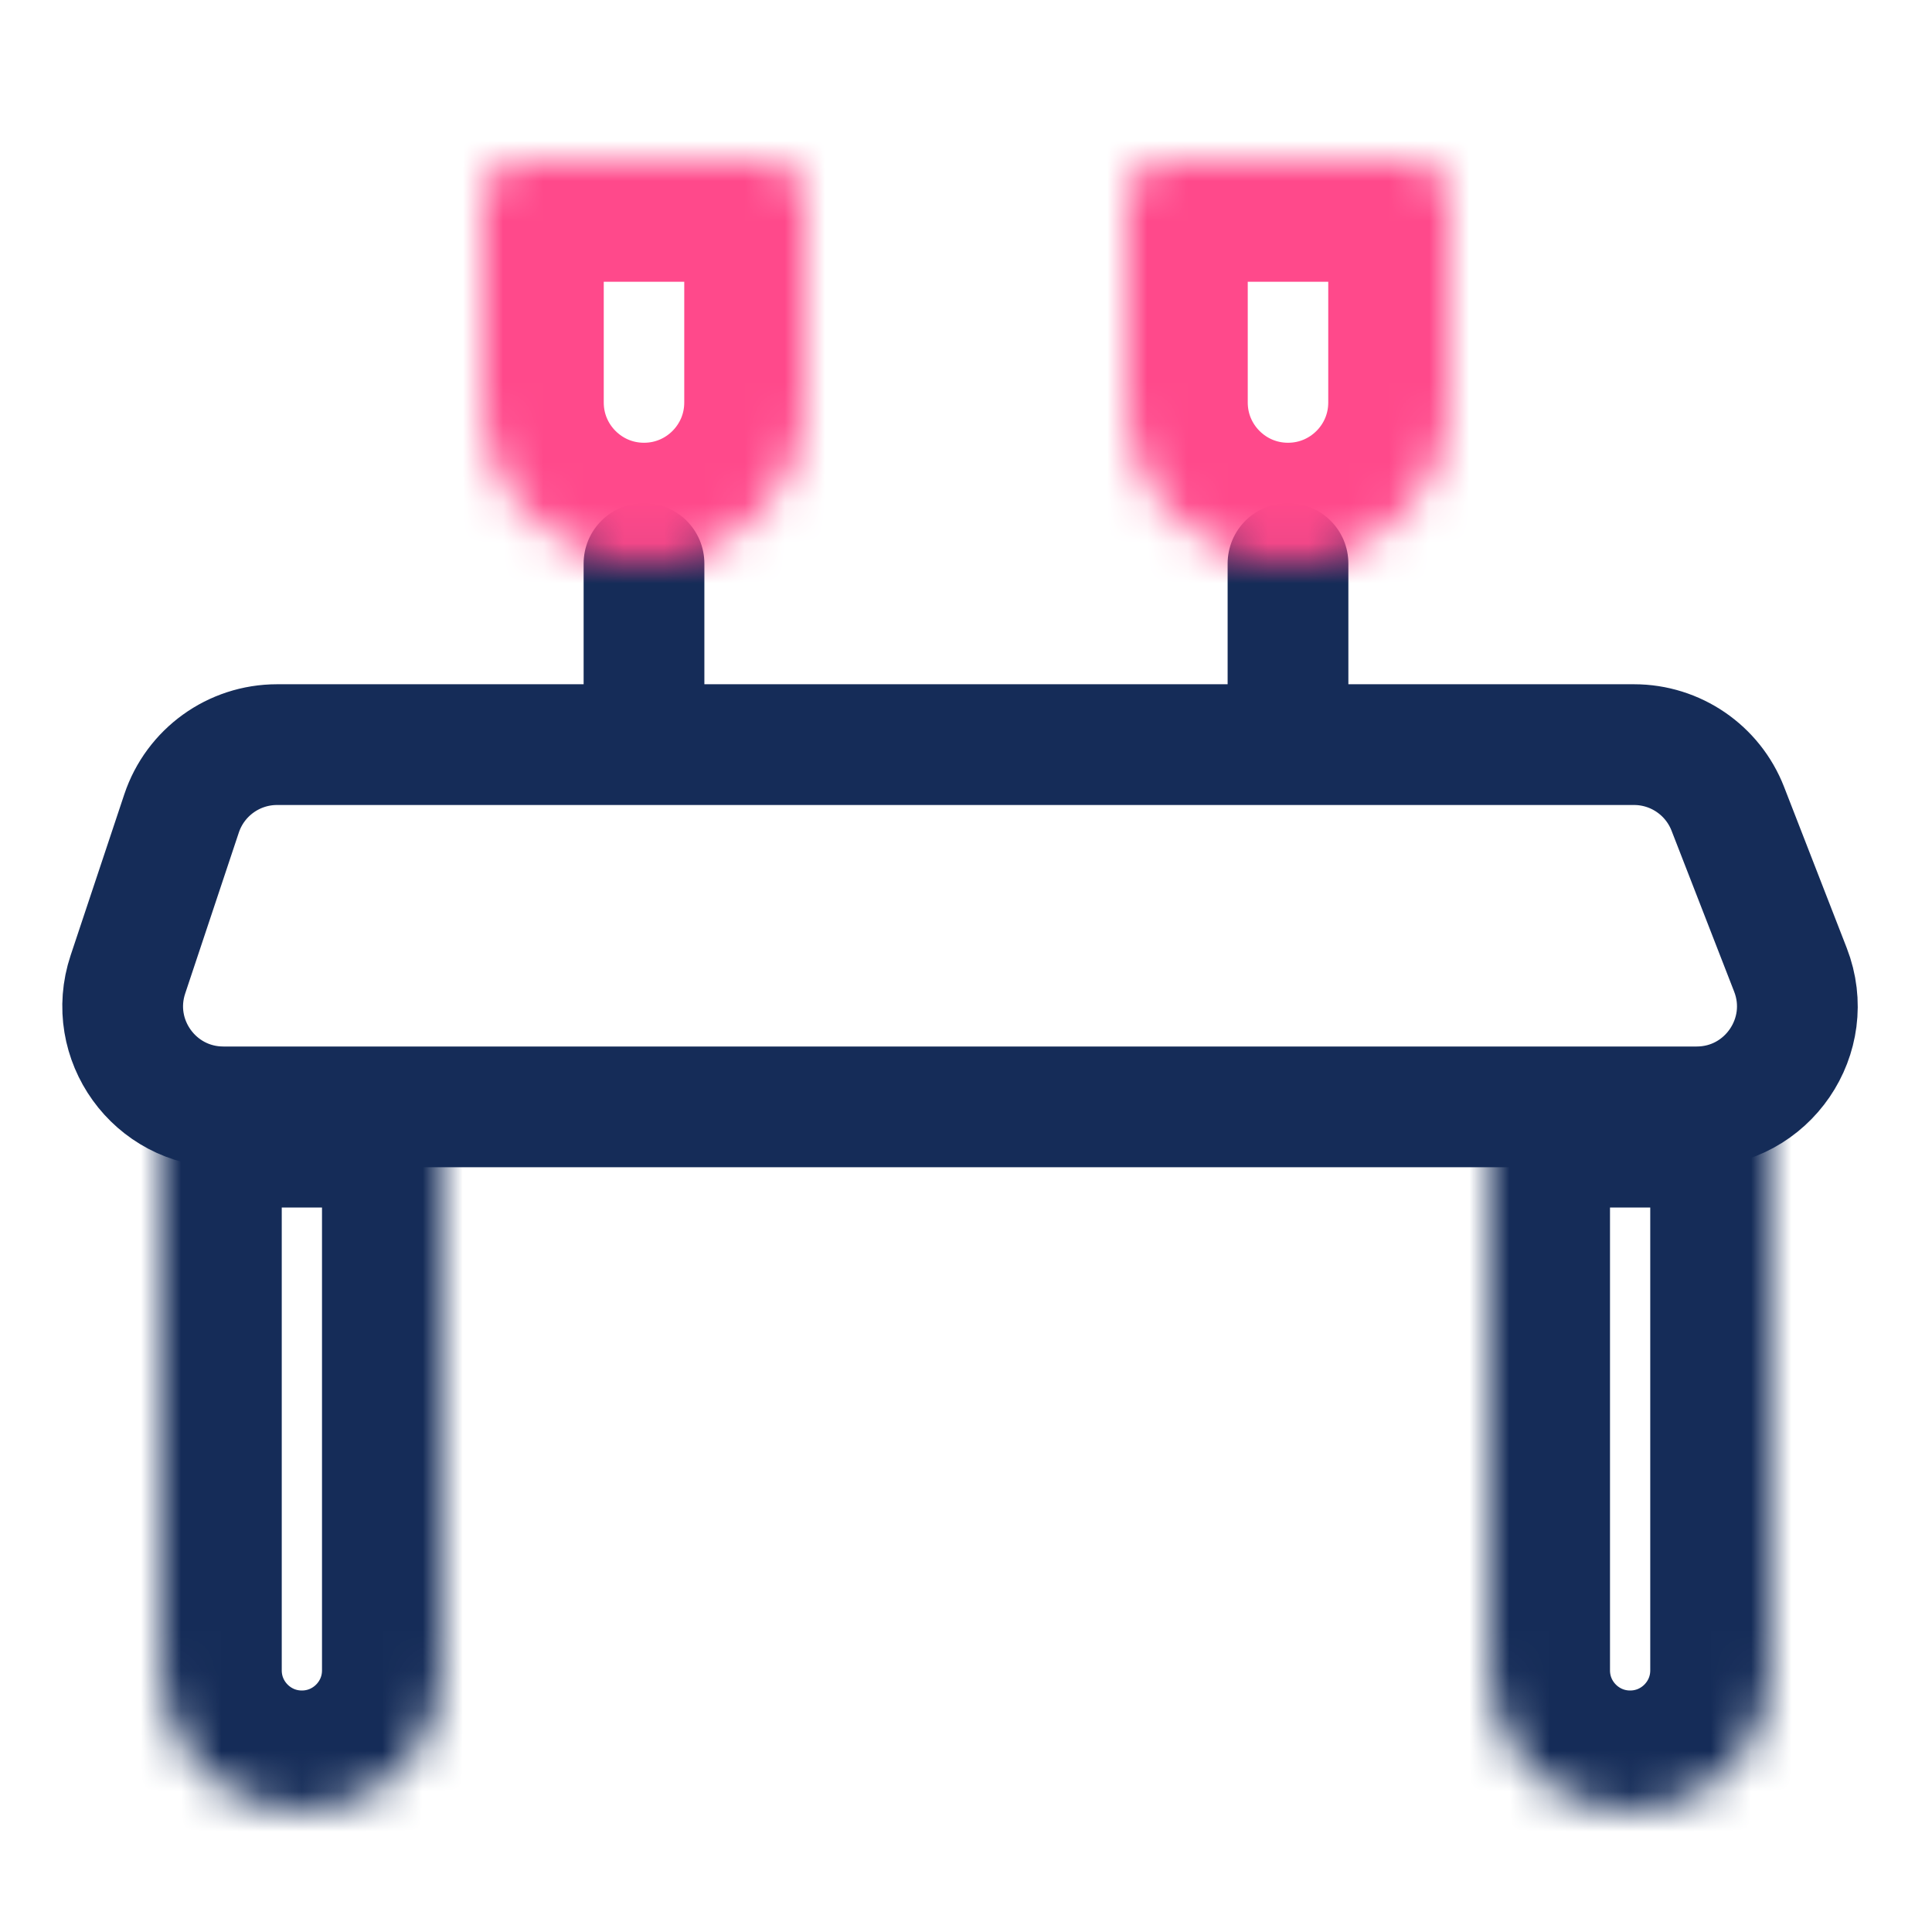 <svg width="48" height="48" viewBox="0 0 48 48" fill="none" xmlns="http://www.w3.org/2000/svg">
<path d="M4.511 20.209C4.852 19.189 5.807 18.5 6.883 18.5H40.597C41.628 18.5 42.553 19.133 42.927 20.094L44.483 24.094C45.12 25.733 43.911 27.5 42.153 27.5H5.55C3.843 27.5 2.638 25.828 3.178 24.209L4.511 20.209Z" stroke="#152C58" stroke-width="3"/>
<path d="M16 14C16 15.333 16 16.667 16 18" stroke="#152C58" stroke-width="3" stroke-linecap="round" stroke-linejoin="round"/>
<path d="M32 14C32 15.333 32 16.667 32 18" stroke="#152C58" stroke-width="3" stroke-linecap="round" stroke-linejoin="round"/>
<mask id="path-4-inside-1" fill="white">
<path d="M7.5 45C5.567 45 4 43.433 4 41.5L4 28C4 27.448 4.448 27 5 27L10 27C10.552 27 11 27.448 11 28L11 41.5C11 43.433 9.433 45 7.5 45Z"/>
</mask>
<path d="M7.5 45C5.567 45 4 43.433 4 41.5L4 28C4 27.448 4.448 27 5 27L10 27C10.552 27 11 27.448 11 28L11 41.5C11 43.433 9.433 45 7.5 45Z" stroke="#152C58" stroke-width="6" mask="url(#path-4-inside-1)"/>
<mask id="path-5-inside-2" fill="white">
<path d="M40.5 45C38.567 45 37 43.433 37 41.5L37 28C37 27.448 37.448 27 38 27L43 27C43.552 27 44 27.448 44 28L44 41.5C44 43.433 42.433 45 40.5 45Z"/>
</mask>
<path d="M40.5 45C38.567 45 37 43.433 37 41.5L37 28C37 27.448 37.448 27 38 27L43 27C43.552 27 44 27.448 44 28L44 41.5C44 43.433 42.433 45 40.5 45Z" stroke="#152C58" stroke-width="6" mask="url(#path-5-inside-2)"/>
<mask id="path-6-inside-3" fill="white">
<path d="M16 14C13.791 14 12 12.209 12 10L12 5C12 4.448 12.448 4 13 4L19 4C19.552 4 20 4.448 20 5L20 10C20 12.209 18.209 14 16 14Z"/>
</mask>
<path d="M16 14C13.791 14 12 12.209 12 10L12 5C12 4.448 12.448 4 13 4L19 4C19.552 4 20 4.448 20 5L20 10C20 12.209 18.209 14 16 14Z" stroke="#FF498B" stroke-width="6" mask="url(#path-6-inside-3)"/>
<mask id="path-7-inside-4" fill="white">
<path d="M32 14C29.791 14 28 12.209 28 10L28 5C28 4.448 28.448 4 29 4L35 4C35.552 4 36 4.448 36 5L36 10C36 12.209 34.209 14 32 14Z"/>
</mask>
<path d="M32 14C29.791 14 28 12.209 28 10L28 5C28 4.448 28.448 4 29 4L35 4C35.552 4 36 4.448 36 5L36 10C36 12.209 34.209 14 32 14Z" stroke="#FF498B" stroke-width="6" mask="url(#path-7-inside-4)"/>
</svg>
